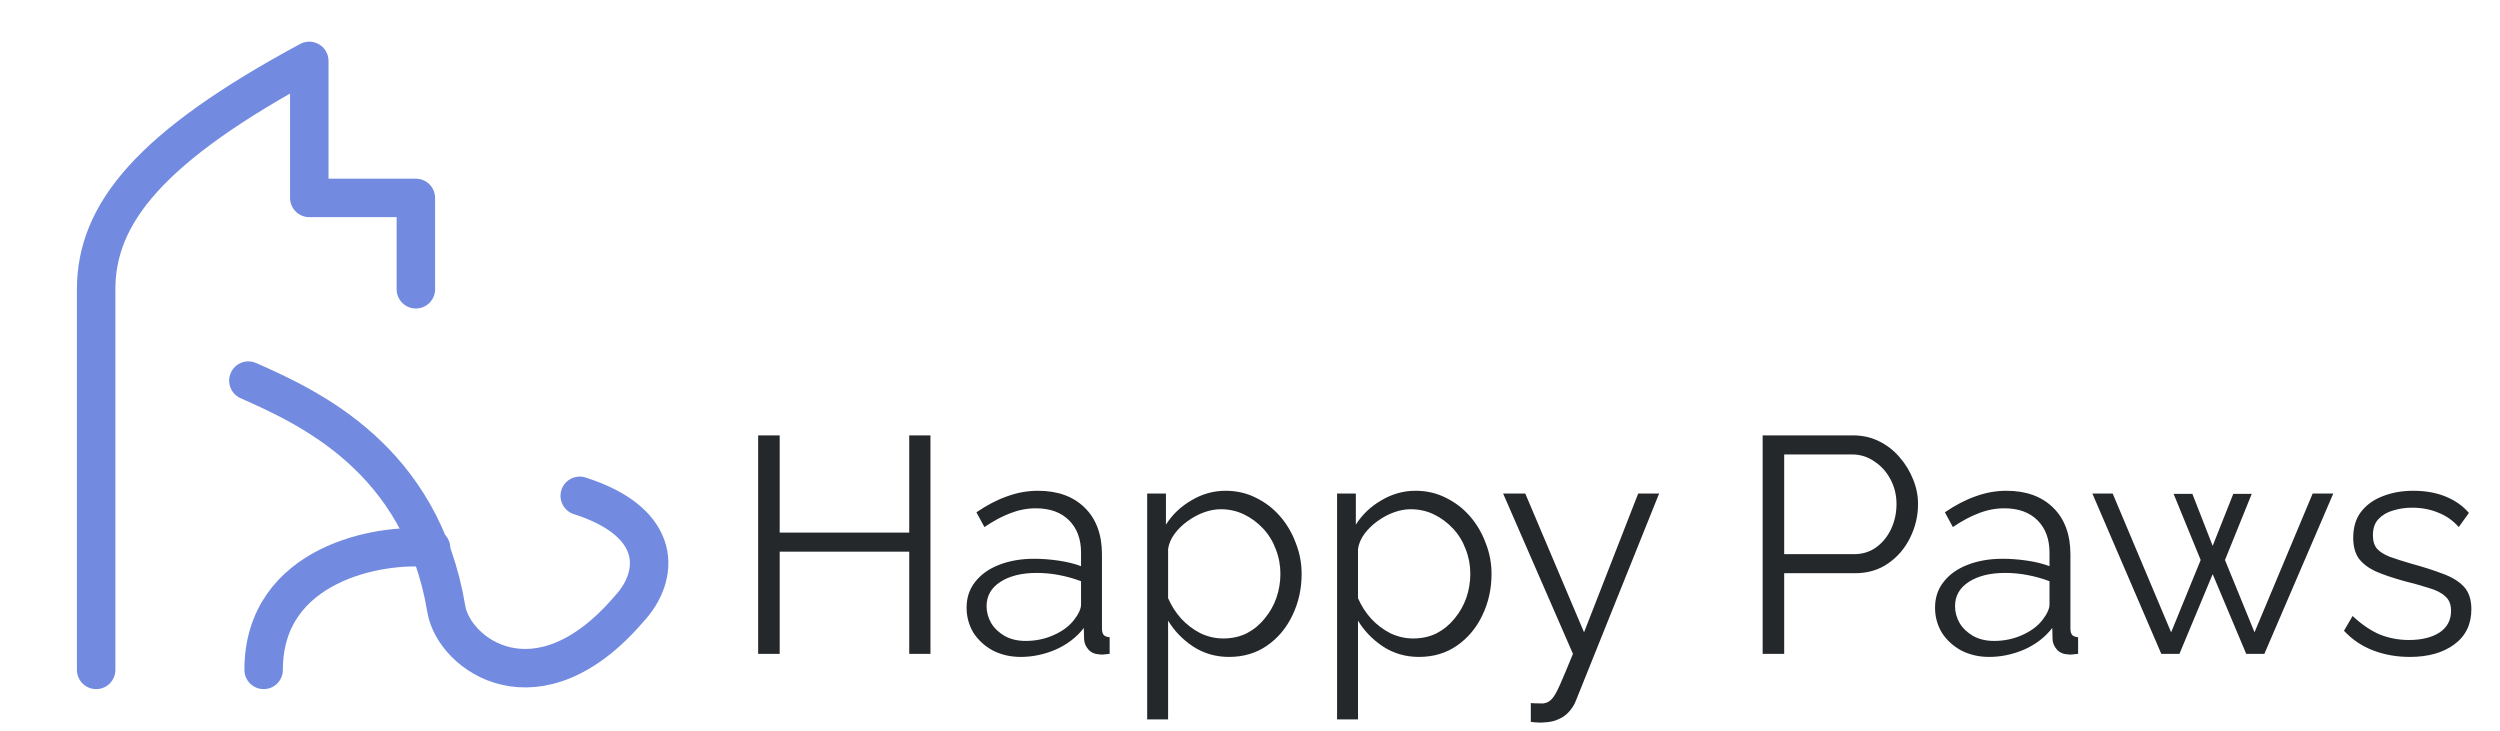 <svg width="130" height="38" viewBox="0 0 130 38" fill="none" xmlns="http://www.w3.org/2000/svg">
<path d="M5 34.833V15.042C5 11.083 7.85 7.6 16.083 3.167V10.292H21.625V15.042" stroke="#728ADF" stroke-width="2" stroke-linecap="round" stroke-linejoin="round"/>
<path d="M12.916 19.792C16.094 21.201 21.905 23.848 23.208 31.667C23.604 34.042 27.958 37.208 32.708 31.667C34.287 29.976 34.546 27.193 30.146 25.783" stroke="#728ADF" stroke-width="2" stroke-linecap="round" stroke-linejoin="round"/>
<path d="M22.417 28.501C19.778 28.201 13.709 29.292 13.709 34.834" stroke="#728ADF" stroke-width="2" stroke-linecap="round" stroke-linejoin="round"/>
<path d="M48.384 22.64V34H47.28V28.688H40.544V34H39.424V22.64H40.544V27.696H47.28V22.64H48.384ZM50.262 31.6C50.262 31.077 50.412 30.629 50.71 30.256C51.009 29.872 51.42 29.579 51.942 29.376C52.476 29.163 53.089 29.056 53.782 29.056C54.188 29.056 54.609 29.088 55.046 29.152C55.484 29.216 55.873 29.312 56.214 29.44V28.736C56.214 28.032 56.006 27.472 55.59 27.056C55.174 26.64 54.598 26.432 53.862 26.432C53.414 26.432 52.972 26.517 52.534 26.688C52.108 26.848 51.66 27.088 51.19 27.408L50.774 26.64C51.318 26.267 51.852 25.989 52.374 25.808C52.897 25.616 53.43 25.52 53.974 25.52C54.998 25.52 55.809 25.813 56.406 26.4C57.004 26.987 57.302 27.797 57.302 28.832V32.688C57.302 32.837 57.334 32.949 57.398 33.024C57.462 33.088 57.564 33.125 57.702 33.136V34C57.585 34.011 57.484 34.021 57.398 34.032C57.313 34.043 57.249 34.043 57.206 34.032C56.94 34.021 56.737 33.936 56.598 33.776C56.46 33.616 56.385 33.445 56.374 33.264L56.358 32.656C55.985 33.136 55.5 33.509 54.902 33.776C54.305 34.032 53.697 34.16 53.078 34.16C52.545 34.16 52.06 34.048 51.622 33.824C51.196 33.589 50.86 33.28 50.614 32.896C50.38 32.501 50.262 32.069 50.262 31.6ZM55.846 32.24C55.964 32.091 56.054 31.947 56.118 31.808C56.182 31.669 56.214 31.547 56.214 31.44V30.224C55.852 30.085 55.473 29.979 55.078 29.904C54.694 29.829 54.305 29.792 53.91 29.792C53.132 29.792 52.502 29.947 52.022 30.256C51.542 30.565 51.302 30.987 51.302 31.52C51.302 31.829 51.382 32.123 51.542 32.4C51.702 32.667 51.937 32.891 52.246 33.072C52.556 33.243 52.918 33.328 53.334 33.328C53.857 33.328 54.342 33.227 54.79 33.024C55.249 32.821 55.601 32.56 55.846 32.24ZM63.909 34.16C63.216 34.16 62.592 33.979 62.037 33.616C61.493 33.253 61.061 32.805 60.741 32.272V37.408H59.653V25.664H60.629V27.28C60.96 26.757 61.403 26.336 61.957 26.016C62.512 25.685 63.104 25.52 63.733 25.52C64.309 25.52 64.837 25.643 65.317 25.888C65.797 26.123 66.213 26.443 66.565 26.848C66.917 27.253 67.189 27.717 67.381 28.24C67.584 28.752 67.685 29.285 67.685 29.84C67.685 30.619 67.525 31.339 67.205 32C66.896 32.651 66.459 33.173 65.893 33.568C65.328 33.963 64.666 34.16 63.909 34.16ZM63.605 33.2C64.064 33.2 64.475 33.109 64.837 32.928C65.2 32.736 65.509 32.48 65.765 32.16C66.032 31.84 66.234 31.483 66.373 31.088C66.512 30.683 66.581 30.267 66.581 29.84C66.581 29.392 66.501 28.965 66.341 28.56C66.192 28.155 65.973 27.797 65.685 27.488C65.397 27.179 65.067 26.933 64.693 26.752C64.32 26.571 63.914 26.48 63.477 26.48C63.2 26.48 62.912 26.533 62.613 26.64C62.315 26.747 62.026 26.901 61.749 27.104C61.483 27.296 61.258 27.515 61.077 27.76C60.896 28.005 60.784 28.267 60.741 28.544V31.104C60.912 31.499 61.141 31.856 61.429 32.176C61.717 32.485 62.048 32.736 62.421 32.928C62.805 33.109 63.2 33.2 63.605 33.2ZM73.784 34.16C73.091 34.16 72.467 33.979 71.912 33.616C71.368 33.253 70.936 32.805 70.616 32.272V37.408H69.528V25.664H70.504V27.28C70.835 26.757 71.278 26.336 71.832 26.016C72.387 25.685 72.979 25.52 73.608 25.52C74.184 25.52 74.712 25.643 75.192 25.888C75.672 26.123 76.088 26.443 76.44 26.848C76.792 27.253 77.064 27.717 77.256 28.24C77.459 28.752 77.56 29.285 77.56 29.84C77.56 30.619 77.4 31.339 77.08 32C76.771 32.651 76.334 33.173 75.768 33.568C75.203 33.963 74.541 34.16 73.784 34.16ZM73.48 33.2C73.939 33.2 74.35 33.109 74.712 32.928C75.075 32.736 75.384 32.48 75.64 32.16C75.907 31.84 76.109 31.483 76.248 31.088C76.387 30.683 76.456 30.267 76.456 29.84C76.456 29.392 76.376 28.965 76.216 28.56C76.067 28.155 75.848 27.797 75.56 27.488C75.272 27.179 74.942 26.933 74.568 26.752C74.195 26.571 73.79 26.48 73.352 26.48C73.075 26.48 72.787 26.533 72.488 26.64C72.189 26.747 71.901 26.901 71.624 27.104C71.358 27.296 71.133 27.515 70.952 27.76C70.771 28.005 70.659 28.267 70.616 28.544V31.104C70.787 31.499 71.016 31.856 71.304 32.176C71.592 32.485 71.923 32.736 72.296 32.928C72.68 33.109 73.075 33.2 73.48 33.2ZM79.602 36.56C79.751 36.571 79.895 36.576 80.034 36.576C80.172 36.587 80.274 36.581 80.338 36.56C80.466 36.539 80.588 36.464 80.706 36.336C80.823 36.208 80.962 35.963 81.122 35.6C81.282 35.237 81.506 34.704 81.794 34L78.162 25.664H79.314L82.37 32.88L85.186 25.664H86.274L81.954 36.416C81.879 36.619 81.767 36.805 81.618 36.976C81.469 37.157 81.282 37.296 81.058 37.392C80.844 37.499 80.578 37.557 80.258 37.568C80.162 37.579 80.061 37.579 79.954 37.568C79.858 37.568 79.74 37.557 79.602 37.536V36.56ZM91.658 34V22.64H96.362C96.853 22.64 97.301 22.741 97.706 22.944C98.122 23.147 98.48 23.424 98.778 23.776C99.077 24.117 99.312 24.501 99.482 24.928C99.653 25.344 99.738 25.771 99.738 26.208C99.738 26.827 99.6 27.413 99.322 27.968C99.056 28.512 98.677 28.955 98.186 29.296C97.696 29.637 97.12 29.808 96.458 29.808H92.778V34H91.658ZM92.778 28.816H96.41C96.858 28.816 97.248 28.693 97.578 28.448C97.909 28.203 98.165 27.883 98.346 27.488C98.528 27.093 98.618 26.667 98.618 26.208C98.618 25.739 98.512 25.307 98.298 24.912C98.085 24.517 97.802 24.208 97.45 23.984C97.109 23.749 96.73 23.632 96.314 23.632H92.778V28.816ZM100.622 31.6C100.622 31.077 100.771 30.629 101.07 30.256C101.368 29.872 101.779 29.579 102.302 29.376C102.835 29.163 103.448 29.056 104.142 29.056C104.547 29.056 104.968 29.088 105.406 29.152C105.843 29.216 106.232 29.312 106.574 29.44V28.736C106.574 28.032 106.366 27.472 105.95 27.056C105.534 26.64 104.958 26.432 104.222 26.432C103.774 26.432 103.331 26.517 102.894 26.688C102.467 26.848 102.019 27.088 101.55 27.408L101.134 26.64C101.678 26.267 102.211 25.989 102.734 25.808C103.256 25.616 103.79 25.52 104.334 25.52C105.358 25.52 106.168 25.813 106.766 26.4C107.363 26.987 107.662 27.797 107.662 28.832V32.688C107.662 32.837 107.694 32.949 107.758 33.024C107.822 33.088 107.923 33.125 108.062 33.136V34C107.944 34.011 107.843 34.021 107.758 34.032C107.672 34.043 107.608 34.043 107.566 34.032C107.299 34.021 107.096 33.936 106.958 33.776C106.819 33.616 106.744 33.445 106.734 33.264L106.718 32.656C106.344 33.136 105.859 33.509 105.262 33.776C104.664 34.032 104.056 34.16 103.438 34.16C102.904 34.16 102.419 34.048 101.982 33.824C101.555 33.589 101.219 33.28 100.974 32.896C100.739 32.501 100.622 32.069 100.622 31.6ZM106.206 32.24C106.323 32.091 106.414 31.947 106.478 31.808C106.542 31.669 106.574 31.547 106.574 31.44V30.224C106.211 30.085 105.832 29.979 105.438 29.904C105.054 29.829 104.664 29.792 104.27 29.792C103.491 29.792 102.862 29.947 102.382 30.256C101.902 30.565 101.662 30.987 101.662 31.52C101.662 31.829 101.742 32.123 101.902 32.4C102.062 32.667 102.296 32.891 102.606 33.072C102.915 33.243 103.278 33.328 103.694 33.328C104.216 33.328 104.702 33.227 105.15 33.024C105.608 32.821 105.96 32.56 106.206 32.24ZM120.259 25.664H121.331L117.747 34H116.803L115.059 29.856L113.331 34H112.387L108.803 25.664H109.859L112.899 32.88L114.435 29.12L113.027 25.68H114.003L115.059 28.384L116.131 25.68H117.091L115.699 29.12L117.235 32.88L120.259 25.664ZM125.311 34.16C124.628 34.16 123.994 34.048 123.407 33.824C122.82 33.6 122.314 33.259 121.887 32.8L122.335 32.032C122.804 32.469 123.274 32.789 123.743 32.992C124.223 33.184 124.73 33.28 125.263 33.28C125.914 33.28 126.442 33.152 126.847 32.896C127.252 32.629 127.455 32.251 127.455 31.76C127.455 31.429 127.354 31.179 127.151 31.008C126.959 30.827 126.676 30.683 126.303 30.576C125.94 30.459 125.503 30.336 124.991 30.208C124.415 30.048 123.93 29.883 123.535 29.712C123.151 29.531 122.858 29.307 122.655 29.04C122.463 28.763 122.367 28.405 122.367 27.968C122.367 27.424 122.5 26.976 122.767 26.624C123.044 26.261 123.418 25.989 123.887 25.808C124.367 25.616 124.9 25.52 125.487 25.52C126.127 25.52 126.692 25.621 127.183 25.824C127.674 26.027 128.074 26.309 128.383 26.672L127.855 27.408C127.556 27.067 127.199 26.816 126.783 26.656C126.378 26.485 125.924 26.4 125.423 26.4C125.082 26.4 124.756 26.448 124.447 26.544C124.138 26.629 123.882 26.779 123.679 26.992C123.487 27.195 123.391 27.477 123.391 27.84C123.391 28.139 123.466 28.373 123.615 28.544C123.764 28.704 123.988 28.843 124.287 28.96C124.586 29.067 124.954 29.184 125.391 29.312C126.02 29.483 126.57 29.659 127.039 29.84C127.508 30.011 127.871 30.235 128.127 30.512C128.383 30.789 128.511 31.179 128.511 31.68C128.511 32.459 128.218 33.067 127.631 33.504C127.044 33.941 126.271 34.16 125.311 34.16Z" fill="#25282B"/>
</svg>
